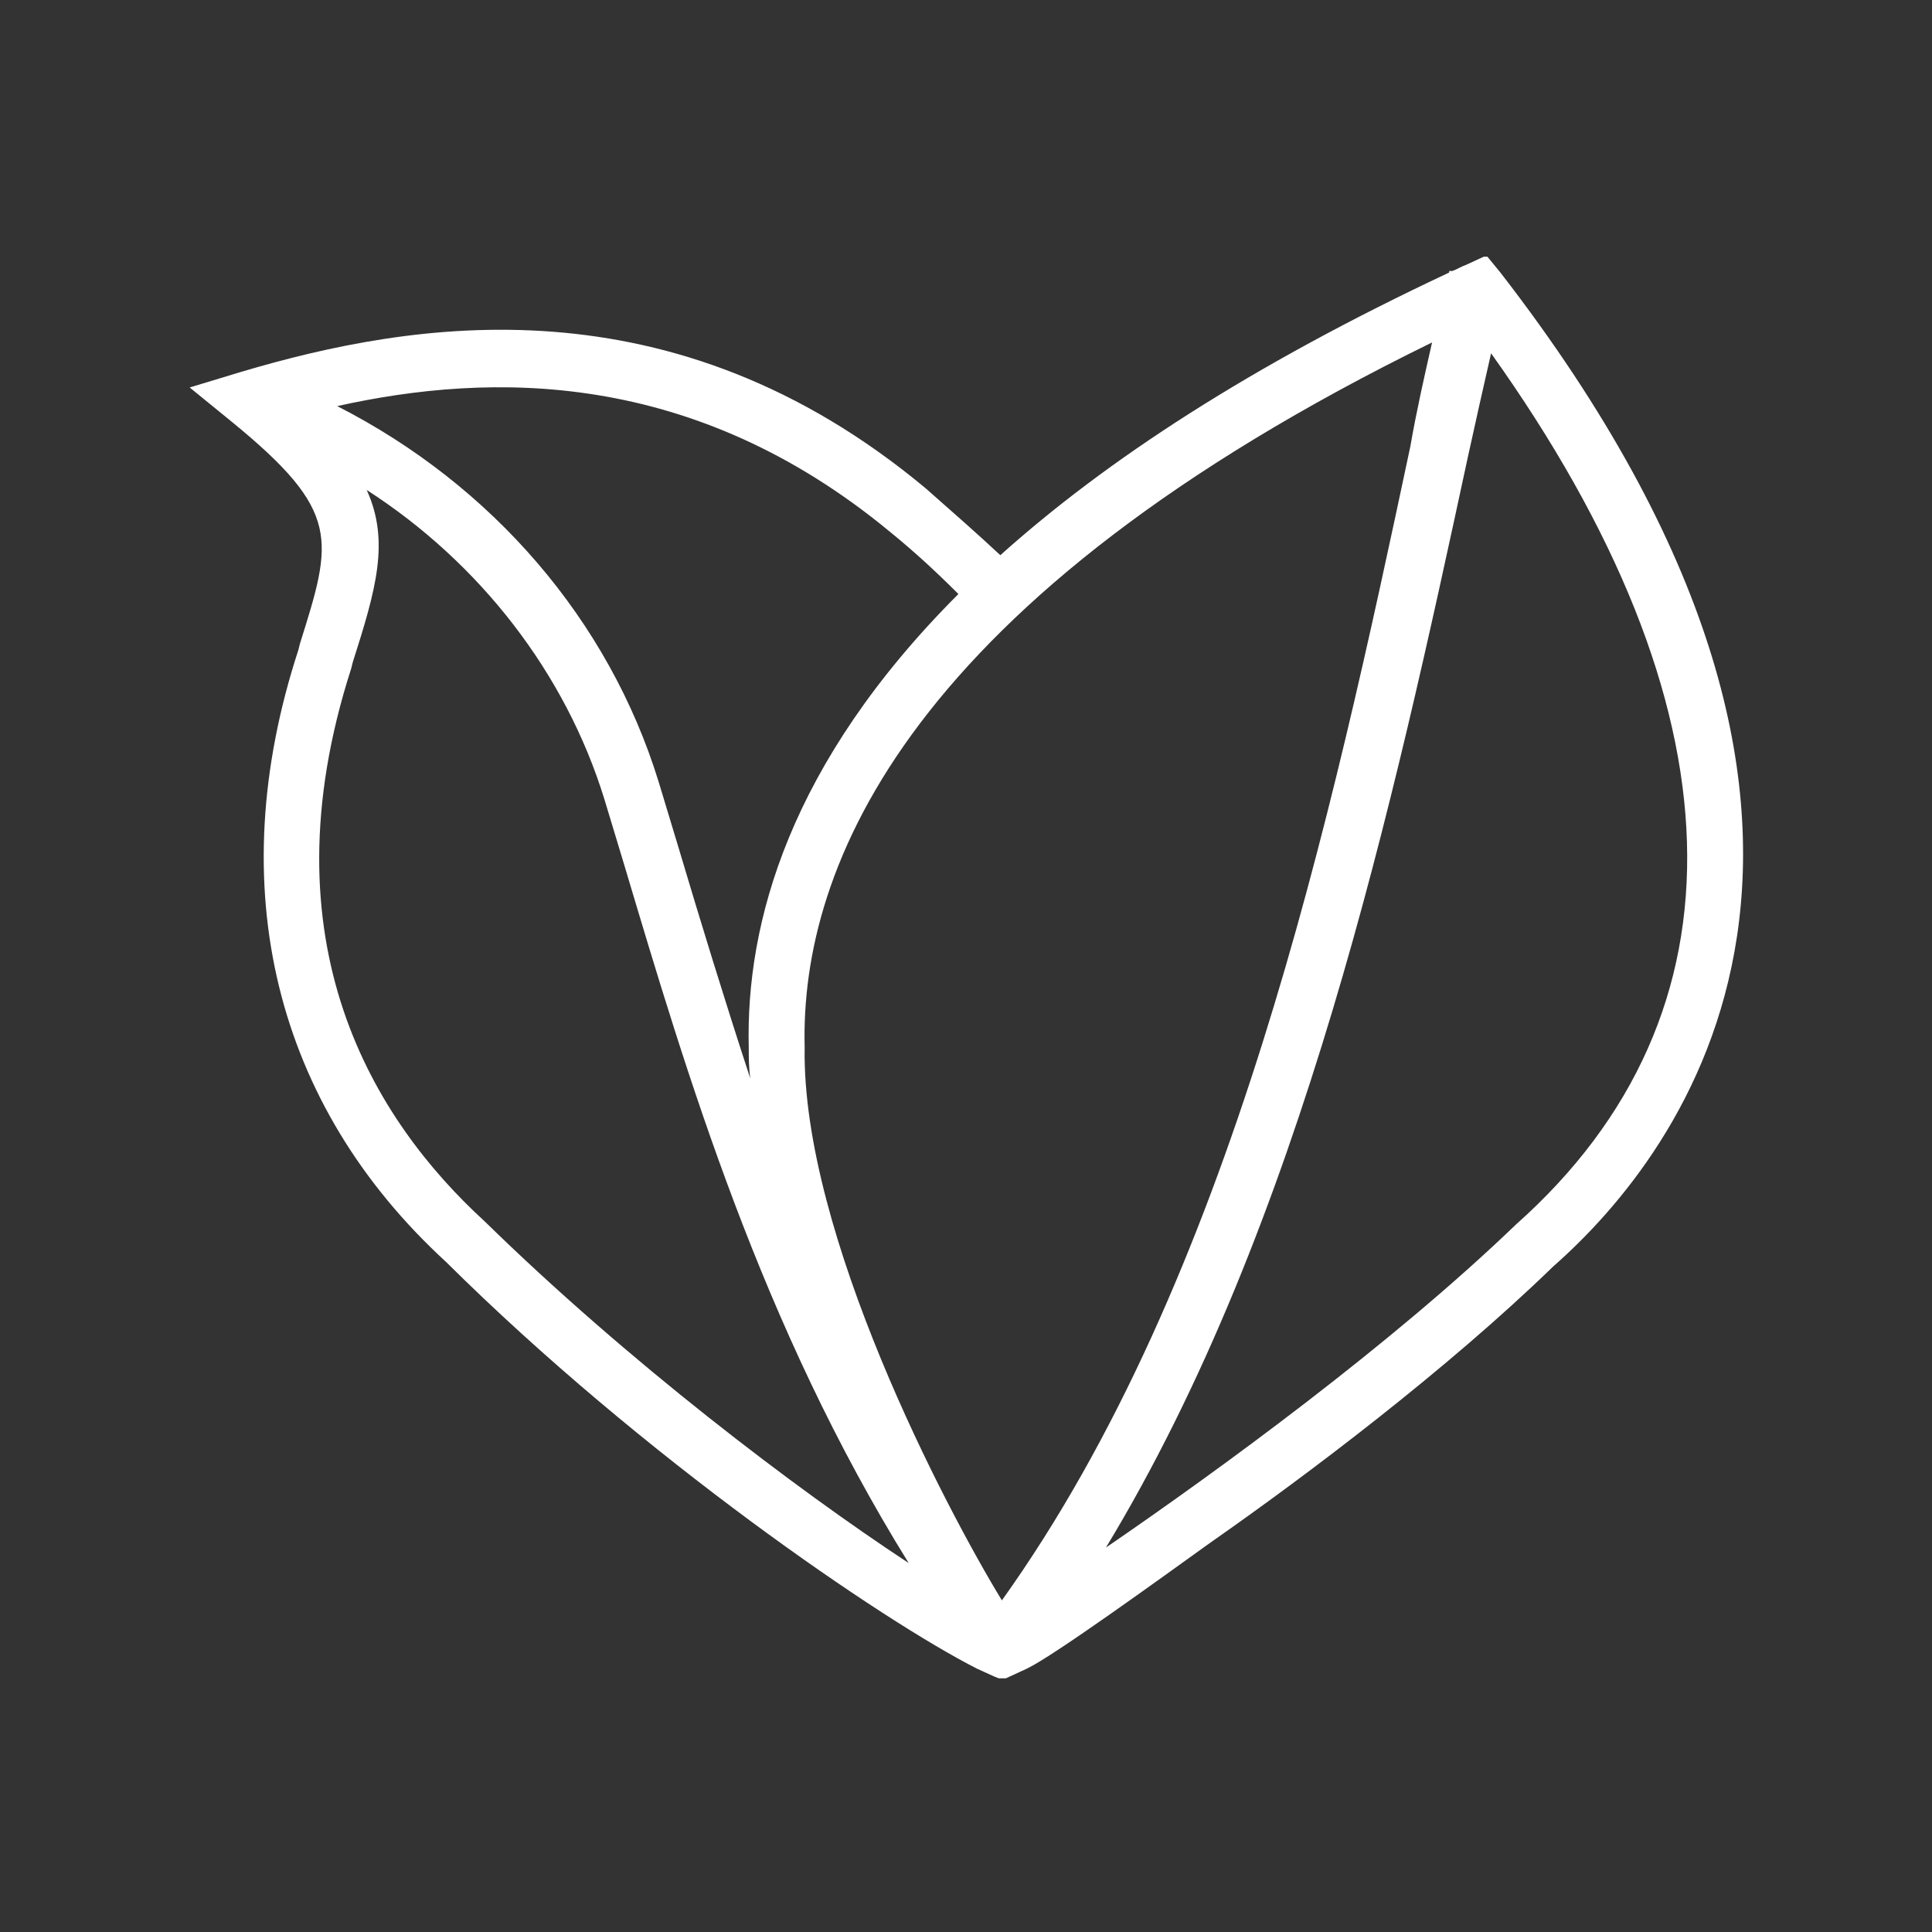 <svg xmlns="http://www.w3.org/2000/svg" version="1.1" xmlns:xlink="http://www.w3.org/1999/xlink" xmlns:svgjs="http://svgjs.dev/svgjs" width="128" height="128" viewBox="0 0 128 128"><rect x="0" y="0" width="128" height="128" fill="#333333" stroke="none"/><g transform="matrix(0.805,0,0,0.805,12.506,17.009)"><svg viewBox="0 0 59 54" data-background-color="#ffffff" preserveAspectRatio="xMidYMid meet" height="117" width="128" xmlns="http://www.w3.org/2000/svg" xmlns:xlink="http://www.w3.org/1999/xlink"><g id="tight-bounds" transform="matrix(1,0,0,1,-0.004,-0.048)"><svg viewBox="0 0 59.007 54.095" height="54.095" width="59.007"><g><svg viewBox="0 0 59.007 54.095" height="54.095" width="59.007"><g><svg viewBox="0 0 59.007 54.095" height="54.095" width="59.007"><g><svg viewBox="0 0 59.007 54.095" height="54.095" width="59.007"><g id="textblocktransform"><svg viewBox="0 0 59.007 54.095" height="54.095" width="59.007" id="textblock"><g><svg viewBox="0 0 59.007 54.095" height="54.095" width="59.007"><g><svg viewBox="0 0 59.007 54.095" height="54.095" width="59.007"><g><svg xmlns="http://www.w3.org/2000/svg" xmlns:xlink="http://www.w3.org/1999/xlink" version="1.1" x="0" y="0" viewBox="0 0 100.027 91.7" style="enable-background:new 0 0 100 91.8;" xml:space="preserve" id="icon-0" width="59.007" height="54.095" class="icon-icon-0" data-fill-palette-color="accent"><path d="M84.4 1.1L83.5 0 82.2 0.6C81.9 0.7 81.6 0.9 81.3 1H81.1V1.1C68.3 7.1 59 13.2 52.2 19.3 50.7 17.9 49.1 16.5 47.4 15 31.1 1.4 14.4 4.2 3.3 7.5L0 8.5 2.7 10.7C9.8 16.5 9.2 18.3 7.1 25L7 25.4C2 40.7 5.5 54.7 16.5 64.8 29.2 77.4 44.6 87.9 50.7 91L51.8 91.5 52.3 91.7 52.6 91.6 53.9 91C55.6 90.2 62.5 85.2 65.7 82.9 72 78.5 81 71.7 87.8 65.1 96.1 57.8 112.2 37 84.4 1.1M52.3 86.6C48.7 80.7 39.4 63 39.6 51 39.3 39.3 46.3 22.1 80 5.6 79.5 7.8 79 10 78.6 12.3 73.5 36.3 67.1 65.9 52.3 86.6M45.1 17.8C46.7 19.1 48.1 20.4 49.5 21.8 38.6 32.7 35.8 43 36 51 36 51.6 36 52.3 36.1 53 34.4 47.8 32.9 42.9 31.5 38.2L30.2 33.9C27 23.5 19.5 14.8 9.5 9.7 19.4 7.5 32.4 7.3 45.1 17.8M19 62.2C11.9 55.7 4.7 44.3 10.4 26.6L10.5 26.2C12 21.5 12.9 18.4 11.4 15.1 18.7 19.8 24.2 26.9 26.7 35L28 39.3C32 52.7 36.8 68.9 46.3 84.2 39 79.4 28.2 71.2 19 62.2M85.4 62.4C77.4 70.1 66.3 78.2 59 83.2 71.6 62.4 77.5 35.3 82.3 13 82.8 10.7 83.3 8.5 83.8 6.3 100 29 100.7 48.8 85.4 62.4" fill="#ffffff" data-fill-palette-color="accent"></path></svg></g></svg></g></svg></g></svg></g></svg></g><g></g></svg></g></svg></g><defs></defs></svg><rect width="59.007" height="54.095" fill="none" stroke="none" visibility="hidden"></rect></g></svg></g></svg>
